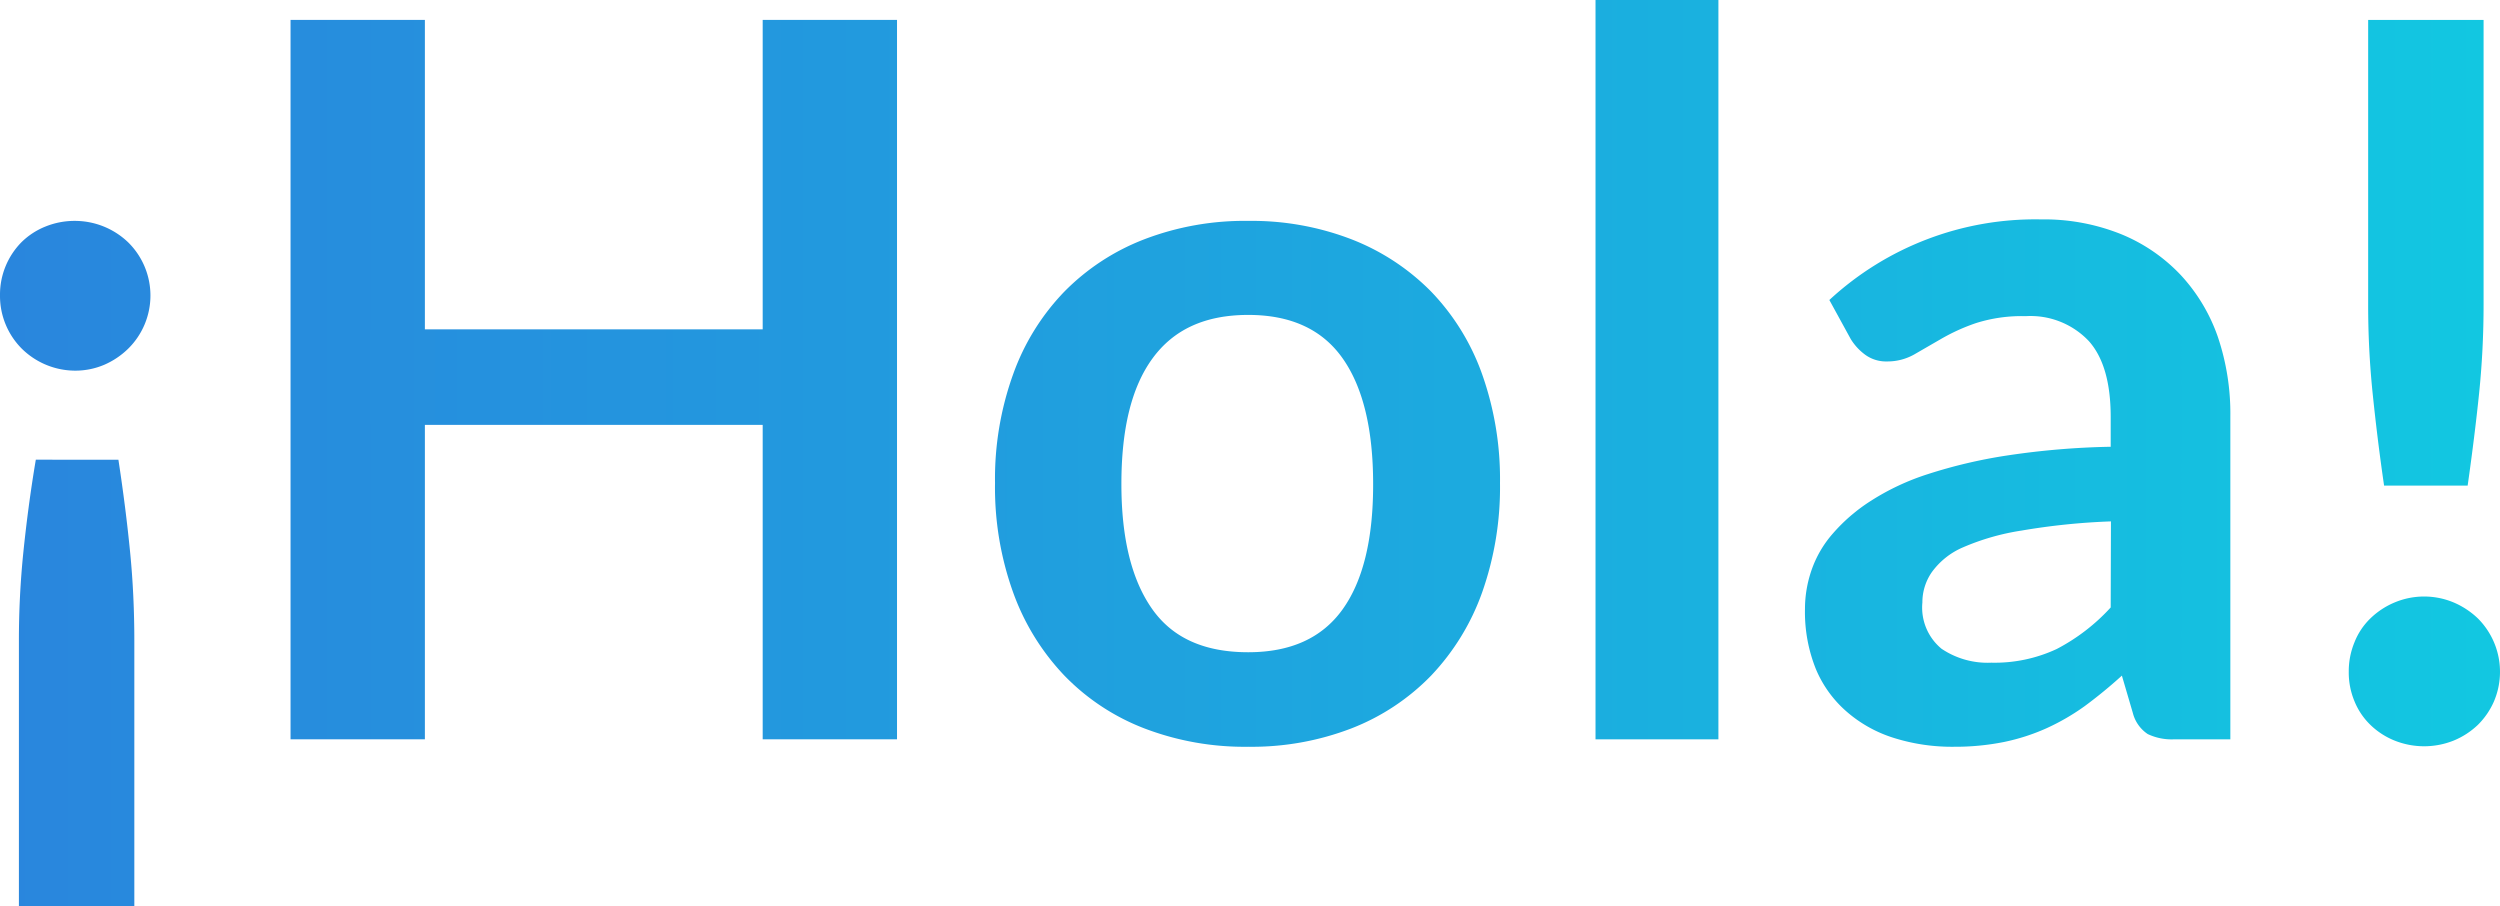 <svg xmlns="http://www.w3.org/2000/svg" xmlns:xlink="http://www.w3.org/1999/xlink" viewBox="0 0 201 72.84"><defs><style>.cls-1{fill:url(#linear-gradient);}.cls-2{fill:url(#linear-gradient-2);}.cls-3{fill:url(#linear-gradient-3);}.cls-4{fill:url(#linear-gradient-4);}.cls-5{fill:url(#linear-gradient-5);}.cls-6{fill:url(#linear-gradient-6);}</style><linearGradient id="linear-gradient" x1="-6.7" y1="45.3" x2="201.79" y2="45.3" gradientUnits="userSpaceOnUse"><stop offset="0" stop-color="#2a84dd"/><stop offset="0.4" stop-color="#219cde"/><stop offset="0.99" stop-color="#12c7e1"/></linearGradient><linearGradient id="linear-gradient-2" x1="-6.7" y1="30.52" x2="201.79" y2="30.52" xlink:href="#linear-gradient"/><linearGradient id="linear-gradient-3" x1="-6.7" y1="38.9" x2="201.79" y2="38.9" xlink:href="#linear-gradient"/><linearGradient id="linear-gradient-4" x1="-6.7" y1="29.72" x2="201.79" y2="29.72" xlink:href="#linear-gradient"/><linearGradient id="linear-gradient-5" x1="-6.7" y1="38.86" x2="201.79" y2="38.86" xlink:href="#linear-gradient"/><linearGradient id="linear-gradient-6" x1="-6.7" y1="30.8" x2="201.79" y2="30.8" xlink:href="#linear-gradient"/></defs><title>title_hola</title><g id="Capa_2" data-name="Capa 2"><g id="Inicio"><path class="cls-1" d="M0,23.76a6,6,0,0,1,.46-2.38,6,6,0,0,1,1.26-1.9,5.83,5.83,0,0,1,1.92-1.26A6.22,6.22,0,0,1,6,17.76a6.19,6.19,0,0,1,4.3,1.72,6,6,0,0,1,0,8.56A6.36,6.36,0,0,1,8.4,29.32,5.93,5.93,0,0,1,6,29.8,6.13,6.13,0,0,1,1.72,28a6,6,0,0,1-1.26-1.9A6,6,0,0,1,0,23.76ZM1.52,72.84V51.52a69.65,69.65,0,0,1,.36-7.14c.24-2.33.56-4.81,1-7.42H9.52c.4,2.61.71,5.09.94,7.42s.34,4.71.34,7.14V72.84Z"/><path class="cls-2" d="M72.12,1.6V59.44H61.32V34.16H34.16V59.44H23.36V1.6h10.8V26.48H61.32V1.6Z"/><path class="cls-3" d="M100.36,17.76a22.3,22.3,0,0,1,8.3,1.48,18.28,18.28,0,0,1,6.4,4.2,18.49,18.49,0,0,1,4.1,6.64,25.23,25.23,0,0,1,1.44,8.76,25.38,25.38,0,0,1-1.44,8.8,18.93,18.93,0,0,1-4.1,6.68,18,18,0,0,1-6.4,4.24,22.3,22.3,0,0,1-8.3,1.48A22.54,22.54,0,0,1,92,58.56a17.87,17.87,0,0,1-6.42-4.24,19,19,0,0,1-4.12-6.68A24.92,24.92,0,0,1,80,38.84a24.77,24.77,0,0,1,1.46-8.76,18.53,18.53,0,0,1,4.12-6.64A18.18,18.18,0,0,1,92,19.24,22.54,22.54,0,0,1,100.36,17.76Zm0,34.68q5.11,0,7.58-3.44t2.46-10.08q0-6.64-2.46-10.12t-7.58-3.48c-3.47,0-6,1.17-7.7,3.5s-2.5,5.7-2.5,10.1S91,46.67,92.66,49,96.89,52.44,100.36,52.44Z"/><path class="cls-4" d="M138.16,0V59.44h-9.88V0Z"/><path class="cls-5" d="M147.08,24.12a24.35,24.35,0,0,1,17-6.48,16.61,16.61,0,0,1,6.44,1.18,13.71,13.71,0,0,1,4.8,3.28,14.11,14.11,0,0,1,3,5,19.3,19.3,0,0,1,1,6.4V59.44h-4.48a4.49,4.49,0,0,1-2.16-.42,2.89,2.89,0,0,1-1.2-1.7l-.88-3a38.23,38.23,0,0,1-3,2.46,18.06,18.06,0,0,1-3.08,1.78,16.48,16.48,0,0,1-3.42,1.1,20,20,0,0,1-4,.38,15.6,15.6,0,0,1-4.8-.7,10.56,10.56,0,0,1-3.8-2.1A9.26,9.26,0,0,1,146,53.8a12.3,12.3,0,0,1-.88-4.84,9.56,9.56,0,0,1,.52-3.1,8.82,8.82,0,0,1,1.7-2.94,14,14,0,0,1,3.06-2.64A19.49,19.49,0,0,1,155,38.12a40.38,40.38,0,0,1,6.38-1.5,63.05,63.05,0,0,1,8.32-.7v-2.4q0-4.13-1.76-6.1a6.45,6.45,0,0,0-5.08-2,12.14,12.14,0,0,0-4,.56,15.65,15.65,0,0,0-2.78,1.26l-2.18,1.26a4.37,4.37,0,0,1-2.18.56,2.84,2.84,0,0,1-1.76-.54,4.46,4.46,0,0,1-1.16-1.26Zm22.64,17.8a53.69,53.69,0,0,0-7.2.74A19.1,19.1,0,0,0,157.84,44a6,6,0,0,0-2.52,2,4.24,4.24,0,0,0-.76,2.44,4.29,4.29,0,0,0,1.54,3.72,6.62,6.62,0,0,0,4,1.12,11.79,11.79,0,0,0,5.26-1.1,15.72,15.72,0,0,0,4.34-3.34Z"/><path class="cls-6" d="M188.84,54a6.09,6.09,0,0,1,.46-2.36,5.44,5.44,0,0,1,1.28-1.92,6.24,6.24,0,0,1,1.94-1.28,6.14,6.14,0,0,1,4.76,0,6.48,6.48,0,0,1,1.94,1.28,6.07,6.07,0,0,1,1.3,6.66,6.05,6.05,0,0,1-1.3,1.9,6.25,6.25,0,0,1-1.94,1.26,6.39,6.39,0,0,1-4.76,0,6,6,0,0,1-1.94-1.26,5.54,5.54,0,0,1-1.28-1.9A6,6,0,0,1,188.84,54ZM199.68,1.6V24.48a69.65,69.65,0,0,1-.36,7.14c-.24,2.33-.55,4.81-.92,7.42h-6.72c-.38-2.61-.68-5.09-.92-7.42a69.65,69.65,0,0,1-.36-7.14V1.6Z"/></g></g></svg>